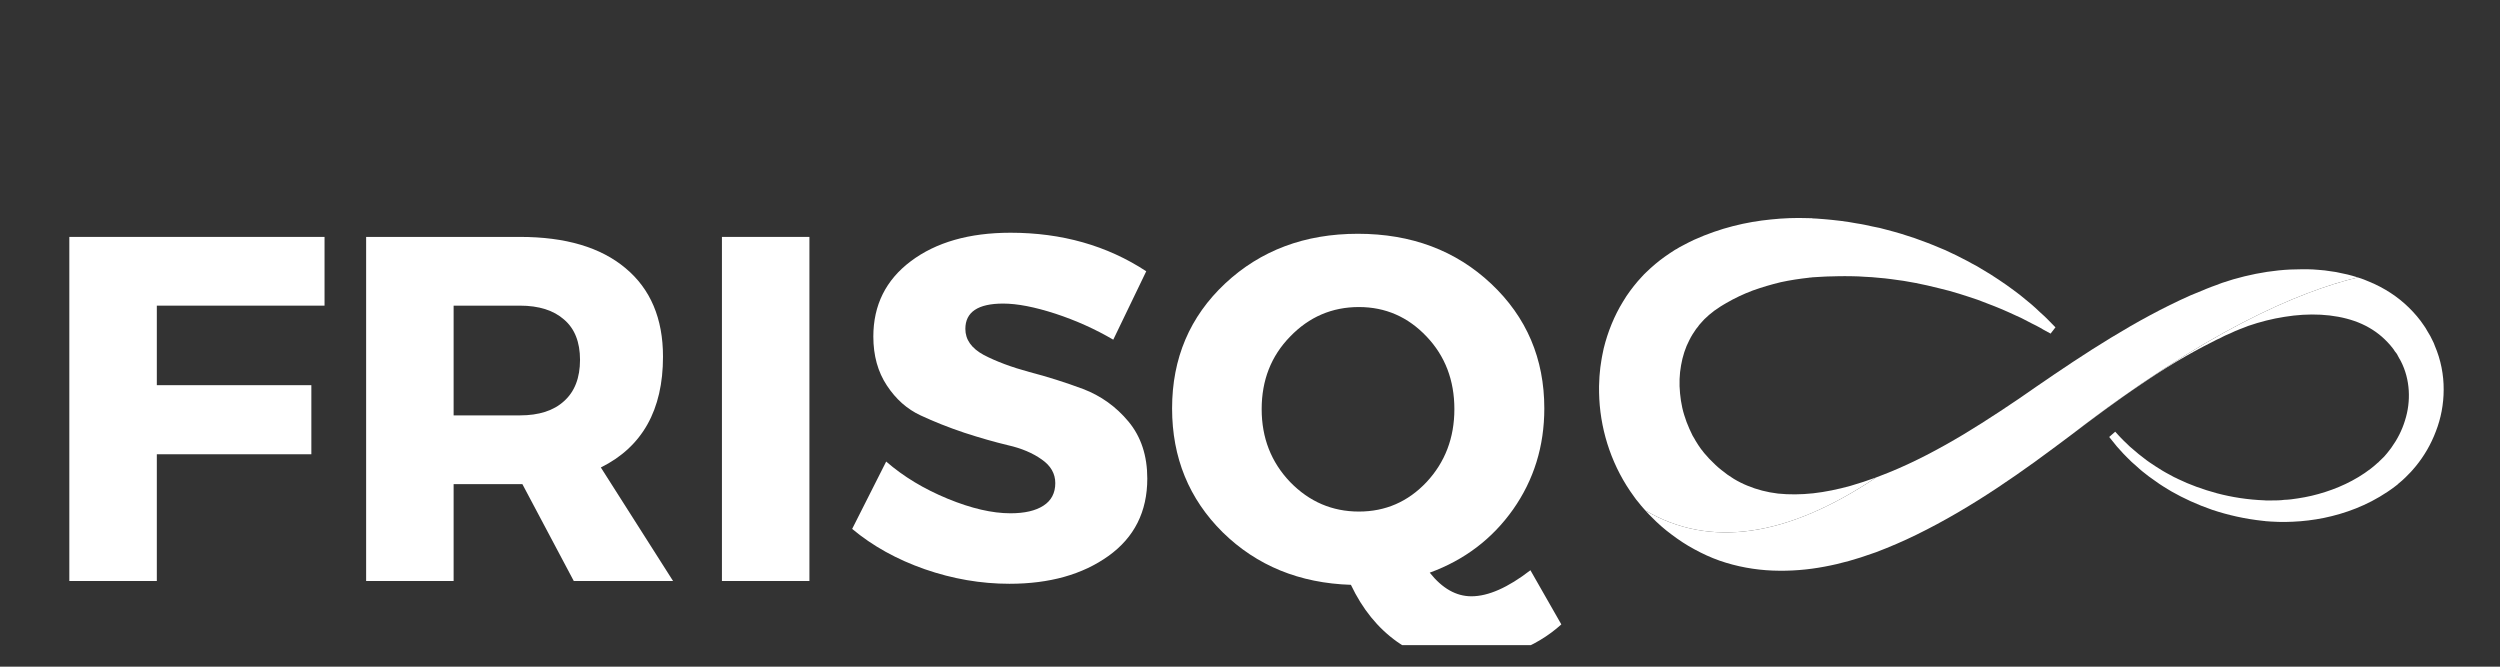 <svg xmlns="http://www.w3.org/2000/svg" xmlns:xlink="http://www.w3.org/1999/xlink" width="150" zoomAndPan="magnify" viewBox="0 0 112.5 30" height="40" preserveAspectRatio="xMidYMid meet" version="1.0"><rect x="0" y="0" width="112.5" height="30" fill="#333333" stroke="none"/><defs><g/><clipPath id="id1"><path d="M 52 10 L 71 10 L 71 29.031 L 52 29.031 Z M 52 10 " clip-rule="nonzero"/></clipPath><clipPath id="id2"><path d="M 107 20 L 108 20 L 108 21 L 107 21 Z M 107 20 " clip-rule="nonzero"/></clipPath><clipPath id="id3"><path d="M 107.023 20.805 L 107.016 20.816 C 107.016 20.816 107.035 20.801 107.023 20.805 Z M 107.023 20.805 " clip-rule="nonzero"/></clipPath><clipPath id="id4"><path d="M 108 16 L 109 16 L 109 17 L 108 17 Z M 108 16 " clip-rule="nonzero"/></clipPath><clipPath id="id5"><path d="M 108.004 16.184 L 108.008 16.199 C 108.016 16.203 108.016 16.211 108.004 16.184 Z M 108.004 16.184 " clip-rule="nonzero"/></clipPath><clipPath id="id6"><path d="M 107 20 L 108 20 L 108 21 L 107 21 Z M 107 20 " clip-rule="nonzero"/></clipPath><clipPath id="id7"><path d="M 107.023 20.805 L 107.016 20.816 C 107.016 20.816 107.035 20.801 107.023 20.805 Z M 107.023 20.805 " clip-rule="nonzero"/></clipPath><clipPath id="id8"><path d="M 108 16 L 109 16 L 109 17 L 108 17 Z M 108 16 " clip-rule="nonzero"/></clipPath><clipPath id="id9"><path d="M 108.004 16.184 L 108.008 16.199 C 108.016 16.203 108.016 16.211 108.004 16.184 Z M 108.004 16.184 " clip-rule="nonzero"/></clipPath><clipPath id="id10"><path d="M 93 12 L 110 12 L 110 24 L 93 24 Z M 93 12 " clip-rule="nonzero"/></clipPath><clipPath id="id11"><path d="M 93.18 19.59 C 99.219 14.914 103.441 13.125 106.102 12.484 C 106.281 12.539 106.457 12.605 106.633 12.684 C 107.285 12.953 107.898 13.348 108.402 13.844 C 108.656 14.094 108.887 14.363 109.078 14.652 L 109.152 14.762 L 109.219 14.879 C 109.266 14.961 109.312 15.039 109.363 15.121 L 109.457 15.309 L 109.52 15.438 L 109.566 15.559 C 109.84 16.195 109.969 16.875 109.965 17.531 C 109.965 18.195 109.84 18.832 109.613 19.414 C 109.395 19.992 109.086 20.523 108.707 20.984 C 108.605 21.098 108.523 21.211 108.406 21.32 C 108.297 21.43 108.184 21.551 108.094 21.625 L 107.945 21.75 L 107.91 21.781 C 107.922 21.773 107.875 21.816 107.875 21.816 L 107.852 21.832 L 107.77 21.895 C 107.66 21.977 107.547 22.062 107.43 22.137 C 106.516 22.75 105.531 23.109 104.582 23.305 C 104.105 23.402 103.641 23.457 103.184 23.477 C 103.066 23.484 102.953 23.484 102.844 23.488 C 102.785 23.488 102.73 23.488 102.676 23.488 C 102.617 23.484 102.562 23.484 102.5 23.484 C 102.391 23.477 102.277 23.477 102.176 23.469 C 102.125 23.465 102.07 23.461 102.02 23.457 L 101.945 23.453 L 101.926 23.445 C 101.926 23.445 101.895 23.445 101.898 23.445 L 101.855 23.441 C 101.012 23.352 100.238 23.172 99.547 22.941 C 98.859 22.703 98.25 22.418 97.727 22.121 C 97.664 22.082 97.602 22.047 97.539 22.008 C 97.477 21.969 97.414 21.93 97.355 21.895 C 97.234 21.816 97.113 21.742 97.008 21.66 C 96.902 21.586 96.797 21.508 96.695 21.438 C 96.598 21.359 96.5 21.281 96.406 21.211 C 96.316 21.141 96.234 21.062 96.156 20.992 C 96.074 20.922 95.996 20.852 95.926 20.789 C 95.781 20.645 95.652 20.523 95.543 20.406 C 95.434 20.285 95.34 20.18 95.258 20.09 C 95.176 19.992 95.117 19.914 95.066 19.852 C 95 19.766 94.949 19.703 94.914 19.664 L 95.184 19.426 C 95.219 19.469 95.273 19.527 95.348 19.605 C 95.406 19.664 95.473 19.742 95.559 19.824 C 95.641 19.902 95.738 19.992 95.844 20.098 C 95.957 20.199 96.094 20.309 96.234 20.43 C 96.309 20.488 96.383 20.547 96.465 20.609 C 96.543 20.672 96.625 20.734 96.723 20.801 C 96.812 20.859 96.906 20.922 97.004 20.988 C 97.105 21.051 97.211 21.117 97.316 21.184 C 97.422 21.25 97.539 21.309 97.652 21.371 C 97.715 21.402 97.773 21.438 97.832 21.469 C 97.895 21.5 97.957 21.523 98.02 21.559 C 98.527 21.805 99.117 22.023 99.77 22.199 C 100.422 22.371 101.145 22.488 101.918 22.516 L 101.957 22.52 C 101.973 22.52 101.957 22.52 101.969 22.52 L 102.062 22.52 C 102.109 22.52 102.16 22.52 102.215 22.52 C 102.324 22.52 102.414 22.516 102.508 22.516 C 102.555 22.512 102.605 22.508 102.652 22.508 C 102.703 22.504 102.75 22.496 102.801 22.492 C 102.898 22.488 103.004 22.484 103.105 22.469 C 103.508 22.418 103.918 22.348 104.332 22.23 C 105.148 22.004 105.973 21.637 106.684 21.09 C 106.777 21.02 106.863 20.945 106.945 20.871 L 107.008 20.816 L 107.016 20.816 C 107.016 20.816 107.035 20.801 107.023 20.805 L 107.016 20.816 C 107.016 20.816 107.016 20.812 107.023 20.805 L 107.055 20.773 L 107.191 20.641 C 107.297 20.547 107.348 20.473 107.418 20.395 C 107.484 20.32 107.547 20.227 107.617 20.137 C 107.879 19.773 108.09 19.363 108.223 18.926 C 108.504 18.051 108.457 17.074 108.043 16.262 L 108.008 16.199 C 108.016 16.203 108.016 16.211 108.004 16.184 L 108.008 16.199 C 108.008 16.195 108.004 16.184 108.004 16.184 L 107.988 16.164 L 107.961 16.117 L 107.859 15.926 L 107.762 15.801 L 107.723 15.738 L 107.668 15.664 C 107.527 15.48 107.359 15.309 107.188 15.156 C 106.836 14.848 106.418 14.609 105.949 14.445 C 105.012 14.121 103.902 14.078 102.801 14.258 C 102.25 14.344 101.699 14.484 101.164 14.668 C 101.035 14.723 100.898 14.77 100.773 14.82 L 100.672 14.863 L 100.582 14.898 L 100.363 15 L 100.145 15.094 C 100.07 15.125 100.012 15.164 99.945 15.195 C 99.809 15.258 99.676 15.32 99.547 15.391 C 98.457 15.938 97.387 16.582 96.332 17.305 C 95.805 17.656 95.281 18.031 94.754 18.414 C 94.23 18.797 93.707 19.188 93.18 19.59 Z M 93.18 19.59 " clip-rule="nonzero"/></clipPath><clipPath id="id12"><path d="M 74 12 L 107 12 L 107 26 L 74 26 Z M 74 12 " clip-rule="nonzero"/></clipPath><clipPath id="id13"><path d="M 84.43 21.484 C 84.617 21.414 84.801 21.34 84.988 21.266 C 86.129 20.805 87.25 20.211 88.355 19.551 C 88.906 19.219 89.453 18.871 89.992 18.516 C 90.266 18.336 90.535 18.152 90.805 17.973 C 91.078 17.785 91.352 17.594 91.625 17.406 C 92.723 16.652 93.84 15.898 94.992 15.199 C 96.145 14.496 97.332 13.844 98.57 13.293 C 98.727 13.227 98.891 13.164 99.055 13.094 C 99.133 13.062 99.215 13.027 99.289 12.996 L 99.508 12.91 L 99.734 12.828 L 99.867 12.777 L 99.992 12.73 C 100.16 12.672 100.328 12.621 100.496 12.57 C 101.172 12.375 101.852 12.238 102.539 12.168 C 102.879 12.133 103.227 12.117 103.57 12.117 C 103.742 12.109 103.918 12.121 104.09 12.125 C 104.262 12.141 104.434 12.148 104.609 12.168 C 104.781 12.191 104.949 12.215 105.121 12.242 C 105.293 12.277 105.461 12.312 105.637 12.352 C 105.793 12.391 105.949 12.434 106.102 12.484 C 103.441 13.125 99.219 14.914 93.18 19.59 C 92.914 19.785 92.648 19.984 92.383 20.184 C 92.105 20.387 91.832 20.59 91.559 20.789 C 91.004 21.188 90.441 21.582 89.867 21.961 C 88.711 22.727 87.512 23.441 86.234 24.066 C 85.652 24.352 85.043 24.613 84.426 24.848 C 84.367 24.867 84.309 24.887 84.246 24.91 C 83.562 25.156 82.844 25.363 82.098 25.5 C 81.355 25.641 80.574 25.707 79.773 25.676 C 78.977 25.645 78.156 25.5 77.375 25.227 C 76.988 25.09 76.613 24.918 76.25 24.719 C 75.883 24.523 75.543 24.297 75.223 24.055 C 74.898 23.816 74.598 23.551 74.328 23.273 L 74.195 23.141 C 74.176 23.113 74.211 23.16 74.137 23.078 L 74.098 23.035 L 74.043 22.973 C 76.941 24.672 80.402 24.176 84.43 21.484 Z M 84.43 21.484 " clip-rule="nonzero"/></clipPath><clipPath id="id14"><path d="M 71.566 9.078 L 93 9.078 L 93 24 L 71.566 24 Z M 71.566 9.078 " clip-rule="nonzero"/></clipPath><clipPath id="id15"><path d="M 71.957 17.383 C 71.957 17.289 71.961 17.195 71.969 17.098 C 71.973 17 71.977 16.906 71.988 16.809 C 71.996 16.715 72.004 16.621 72.016 16.527 C 72.027 16.426 72.043 16.332 72.059 16.238 L 72.082 16.098 L 72.109 15.957 C 72.129 15.863 72.148 15.77 72.168 15.672 C 72.352 14.93 72.641 14.211 73.039 13.566 C 73.23 13.242 73.461 12.938 73.703 12.652 C 73.766 12.582 73.828 12.516 73.887 12.449 C 73.918 12.414 73.949 12.379 73.984 12.344 L 74.086 12.246 C 74.152 12.184 74.219 12.121 74.285 12.059 C 74.352 11.996 74.422 11.938 74.492 11.879 C 74.773 11.641 75.07 11.438 75.371 11.246 C 75.375 11.246 75.441 11.207 75.422 11.215 L 75.449 11.207 L 75.488 11.18 L 75.578 11.125 C 75.641 11.094 75.688 11.07 75.777 11.02 C 75.934 10.938 76.098 10.852 76.238 10.789 C 77.414 10.258 78.582 9.984 79.699 9.875 C 80.258 9.816 80.809 9.797 81.344 9.816 L 81.391 9.816 L 81.445 9.82 L 81.484 9.82 C 81.484 9.82 81.57 9.82 81.543 9.82 L 81.562 9.828 C 81.625 9.832 81.684 9.832 81.742 9.836 C 81.859 9.848 81.977 9.855 82.094 9.863 C 82.152 9.871 82.211 9.875 82.273 9.879 C 82.336 9.887 82.398 9.895 82.465 9.898 C 82.59 9.914 82.719 9.93 82.844 9.941 C 83.102 9.969 83.332 10.016 83.566 10.055 C 83.68 10.074 83.801 10.09 83.918 10.117 C 84.027 10.141 84.145 10.164 84.258 10.191 C 84.371 10.215 84.48 10.238 84.59 10.258 C 84.699 10.285 84.809 10.312 84.918 10.344 C 85.133 10.406 85.348 10.453 85.551 10.52 C 85.758 10.59 85.961 10.648 86.156 10.715 C 86.352 10.785 86.543 10.855 86.73 10.926 C 86.922 10.996 87.098 11.074 87.277 11.148 C 87.367 11.188 87.457 11.223 87.543 11.258 C 87.629 11.301 87.711 11.34 87.797 11.379 C 87.965 11.457 88.125 11.531 88.281 11.617 C 88.441 11.695 88.594 11.777 88.738 11.859 C 88.891 11.934 89.031 12.016 89.168 12.102 C 89.309 12.184 89.441 12.266 89.57 12.344 C 89.824 12.512 90.07 12.664 90.285 12.82 C 90.504 12.98 90.711 13.125 90.895 13.27 C 91.074 13.418 91.242 13.555 91.395 13.68 C 91.543 13.809 91.68 13.93 91.793 14.043 C 91.855 14.094 91.91 14.145 91.961 14.195 C 92.016 14.242 92.062 14.289 92.105 14.332 C 92.191 14.418 92.262 14.492 92.32 14.551 C 92.395 14.629 92.453 14.688 92.496 14.73 L 92.277 15.012 C 92.227 14.98 92.156 14.945 92.062 14.895 C 91.988 14.855 91.902 14.809 91.801 14.746 C 91.746 14.719 91.691 14.688 91.633 14.656 C 91.57 14.625 91.504 14.594 91.438 14.559 C 91.297 14.488 91.145 14.41 90.977 14.32 C 90.805 14.242 90.617 14.156 90.414 14.062 C 90.219 13.969 89.992 13.879 89.762 13.785 C 89.523 13.688 89.273 13.594 89.012 13.496 C 88.477 13.316 87.891 13.117 87.23 12.965 C 86.578 12.801 85.871 12.652 85.113 12.562 C 84.922 12.531 84.73 12.52 84.531 12.5 C 84.434 12.492 84.336 12.484 84.238 12.473 C 84.141 12.465 84.039 12.461 83.938 12.457 C 83.836 12.449 83.734 12.445 83.633 12.438 C 83.531 12.43 83.43 12.438 83.324 12.43 C 83.121 12.43 82.906 12.422 82.707 12.43 C 82.605 12.43 82.504 12.434 82.402 12.438 C 82.352 12.438 82.297 12.438 82.246 12.441 C 82.191 12.445 82.133 12.449 82.074 12.449 C 81.957 12.453 81.84 12.461 81.723 12.469 C 81.66 12.473 81.602 12.477 81.543 12.48 L 81.523 12.484 C 81.48 12.484 81.547 12.484 81.531 12.484 L 81.492 12.488 L 81.465 12.488 C 81.461 12.488 81.461 12.488 81.449 12.488 L 81.41 12.496 C 80.988 12.543 80.562 12.605 80.133 12.699 C 79.707 12.801 79.285 12.926 78.871 13.074 C 78.457 13.23 78.051 13.422 77.676 13.641 C 77.574 13.695 77.508 13.746 77.422 13.793 C 77.391 13.809 77.324 13.859 77.273 13.895 L 77.188 13.953 L 77.141 13.984 L 77.121 13.996 C 77.09 14.016 77.145 13.984 77.137 13.988 C 76.977 14.109 76.832 14.23 76.695 14.367 L 76.598 14.473 L 76.5 14.582 L 76.453 14.637 C 76.441 14.652 76.426 14.672 76.414 14.695 C 76.383 14.734 76.355 14.77 76.324 14.805 C 76.215 14.961 76.109 15.125 76.023 15.301 C 75.84 15.648 75.719 16.031 75.648 16.438 C 75.574 16.84 75.559 17.273 75.602 17.703 C 75.621 17.922 75.656 18.137 75.703 18.352 C 75.75 18.566 75.82 18.777 75.895 18.988 C 75.973 19.195 76.066 19.398 76.164 19.598 C 76.191 19.648 76.223 19.695 76.25 19.742 C 76.277 19.789 76.301 19.84 76.332 19.883 L 76.422 20.027 L 76.516 20.164 C 76.531 20.184 76.555 20.211 76.562 20.227 L 76.605 20.277 L 76.645 20.332 C 76.66 20.348 76.664 20.355 76.695 20.395 L 76.848 20.566 L 76.875 20.594 L 76.883 20.609 L 76.945 20.672 C 77.113 20.848 77.281 21.008 77.465 21.152 C 77.82 21.445 78.211 21.684 78.633 21.855 C 79.055 22.031 79.516 22.152 80.012 22.211 C 80.512 22.262 81.039 22.258 81.59 22.199 C 82.141 22.137 82.707 22.02 83.273 21.863 C 83.66 21.75 84.043 21.625 84.43 21.484 C 80.402 24.176 76.941 24.672 74.043 22.973 L 73.938 22.855 C 73.918 22.836 73.875 22.781 73.84 22.742 L 73.734 22.609 L 73.625 22.477 C 73.594 22.438 73.566 22.395 73.535 22.352 C 72.574 21.047 72.051 19.5 71.969 17.961 C 71.957 17.773 71.957 17.578 71.957 17.383 Z M 71.957 17.383 " clip-rule="nonzero"/></clipPath></defs><g fill="#ffffff" fill-opacity="1"><g transform="translate(1.573, 26.145)"><g><path d="M 13.031 -12.391 L 5.484 -12.391 L 5.484 -8.812 L 12.438 -8.812 L 12.438 -5.703 L 5.484 -5.703 L 5.484 0 L 1.547 0 L 1.547 -15.484 L 13.031 -15.484 Z M 13.031 -12.391 "/></g></g></g><g fill="#ffffff" fill-opacity="1"><g transform="translate(14.929, 26.145)"><g><path d="M 10.891 0 L 8.578 -4.359 L 5.484 -4.359 L 5.484 0 L 1.547 0 L 1.547 -15.484 L 8.469 -15.484 C 10.52 -15.484 12.102 -15.016 13.219 -14.078 C 14.344 -13.141 14.906 -11.812 14.906 -10.094 C 14.906 -7.695 13.973 -6.035 12.109 -5.109 L 15.359 0 Z M 5.484 -7.453 L 8.469 -7.453 C 9.32 -7.453 9.984 -7.664 10.453 -8.094 C 10.93 -8.52 11.172 -9.141 11.172 -9.953 C 11.172 -10.754 10.93 -11.359 10.453 -11.766 C 9.984 -12.18 9.32 -12.391 8.469 -12.391 L 5.484 -12.391 Z M 5.484 -7.453 "/></g></g></g><g fill="#ffffff" fill-opacity="1"><g transform="translate(30.94, 26.145)"><g><path d="M 5.484 0 L 1.547 0 L 1.547 -15.484 L 5.484 -15.484 Z M 5.484 0 "/></g></g></g><g fill="#ffffff" fill-opacity="1"><g transform="translate(37.972, 26.145)"><g><path d="M 7.5 -15.672 C 9.812 -15.672 11.848 -15.094 13.609 -13.938 L 12.125 -10.859 C 11.312 -11.336 10.441 -11.727 9.516 -12.031 C 8.586 -12.332 7.805 -12.484 7.172 -12.484 C 6.035 -12.484 5.469 -12.102 5.469 -11.344 C 5.469 -10.863 5.742 -10.473 6.297 -10.172 C 6.859 -9.879 7.539 -9.625 8.344 -9.406 C 9.156 -9.195 9.961 -8.941 10.766 -8.641 C 11.566 -8.336 12.25 -7.848 12.812 -7.172 C 13.375 -6.492 13.656 -5.641 13.656 -4.609 C 13.656 -3.117 13.07 -1.957 11.906 -1.125 C 10.738 -0.289 9.254 0.125 7.453 0.125 C 6.172 0.125 4.898 -0.094 3.641 -0.531 C 2.391 -0.969 1.301 -1.57 0.375 -2.344 L 1.906 -5.375 C 2.688 -4.695 3.609 -4.141 4.672 -3.703 C 5.734 -3.266 6.676 -3.047 7.5 -3.047 C 8.133 -3.047 8.629 -3.16 8.984 -3.391 C 9.336 -3.617 9.516 -3.957 9.516 -4.406 C 9.516 -4.832 9.312 -5.188 8.906 -5.469 C 8.5 -5.758 7.992 -5.973 7.391 -6.109 C 6.785 -6.254 6.129 -6.441 5.422 -6.672 C 4.711 -6.91 4.055 -7.172 3.453 -7.453 C 2.848 -7.734 2.344 -8.18 1.938 -8.797 C 1.531 -9.41 1.328 -10.145 1.328 -11 C 1.328 -12.414 1.891 -13.547 3.016 -14.391 C 4.148 -15.242 5.645 -15.672 7.5 -15.672 Z M 7.5 -15.672 "/></g></g></g><g clip-path="url(#id1)"><g fill="#ffffff" fill-opacity="1"><g transform="translate(52.213, 26.145)"><g><path d="M 16.656 -0.484 L 18.047 1.953 C 17.461 2.484 16.766 2.898 15.953 3.203 C 15.141 3.504 14.344 3.656 13.562 3.656 C 12.5 3.656 11.531 3.348 10.656 2.734 C 9.789 2.117 9.098 1.266 8.578 0.172 C 6.266 0.098 4.344 -0.688 2.812 -2.188 C 1.289 -3.695 0.531 -5.555 0.531 -7.766 C 0.531 -10.023 1.328 -11.898 2.922 -13.391 C 4.516 -14.879 6.504 -15.625 8.891 -15.625 C 11.297 -15.625 13.297 -14.875 14.891 -13.375 C 16.484 -11.875 17.281 -10.004 17.281 -7.766 C 17.281 -6.066 16.812 -4.551 15.875 -3.219 C 14.938 -1.895 13.688 -0.945 12.125 -0.375 C 12.688 0.332 13.312 0.688 14 0.688 C 14.758 0.688 15.645 0.297 16.656 -0.484 Z M 5.844 -11 C 4.988 -10.125 4.562 -9.035 4.562 -7.734 C 4.562 -6.441 4.988 -5.348 5.844 -4.453 C 6.707 -3.566 7.738 -3.125 8.938 -3.125 C 10.133 -3.125 11.148 -3.566 11.984 -4.453 C 12.816 -5.348 13.234 -6.441 13.234 -7.734 C 13.234 -9.035 12.816 -10.125 11.984 -11 C 11.148 -11.883 10.133 -12.328 8.938 -12.328 C 7.727 -12.328 6.695 -11.883 5.844 -11 Z M 5.844 -11 "/></g></g></g></g><g fill="#ffffff" fill-opacity="1"><g transform="translate(70.124, 26.145)"><g/></g></g><g fill="#ffffff" fill-opacity="1"><g transform="translate(75.254, 26.145)"><g/></g></g><g fill="#ffffff" fill-opacity="1"><g transform="translate(80.385, 26.145)"><g/></g></g><g fill="#ffffff" fill-opacity="1"><g transform="translate(85.515, 26.145)"><g/></g></g><g fill="#ffffff" fill-opacity="1"><g transform="translate(90.646, 26.145)"><g/></g></g><g fill="#ffffff" fill-opacity="1"><g transform="translate(95.776, 26.145)"><g/></g></g><g fill="#ffffff" fill-opacity="1"><g transform="translate(100.907, 26.145)"><g/></g></g><g fill="#ffffff" fill-opacity="1"><g transform="translate(106.037, 26.145)"><g/></g></g><g clip-path="url(#id2)"><g clip-path="url(#id3)"><path fill="#ffffff" d="M 107.035 20.816 L 107.035 20.801 L 107.016 20.801 L 107.016 20.816 Z M 107.035 20.816 " fill-opacity="1" fill-rule="nonzero"/></g></g><g clip-path="url(#id4)"><g clip-path="url(#id5)"><path fill="#ffffff" d="M 108.016 16.211 L 108.016 16.184 L 108.004 16.184 L 108.004 16.211 Z M 108.016 16.211 " fill-opacity="1" fill-rule="nonzero"/></g></g><g clip-path="url(#id6)"><g clip-path="url(#id7)"><path fill="#ffffff" d="M 107.035 20.816 L 107.035 20.801 L 107.016 20.801 L 107.016 20.816 Z M 107.035 20.816 " fill-opacity="1" fill-rule="nonzero"/></g></g><g clip-path="url(#id8)"><g clip-path="url(#id9)"><path fill="#ffffff" d="M 108.016 16.211 L 108.016 16.184 L 108.004 16.184 L 108.004 16.211 Z M 108.016 16.211 " fill-opacity="1" fill-rule="nonzero"/></g></g><g clip-path="url(#id10)"><g clip-path="url(#id11)"><path fill="#ffffff" d="M 109.969 23.488 L 109.969 12.484 L 93.18 12.484 L 93.18 23.488 Z M 109.969 23.488 " fill-opacity="1" fill-rule="nonzero"/></g></g><g clip-path="url(#id12)"><g clip-path="url(#id13)"><path fill="#ffffff" d="M 106.102 25.707 L 106.102 12.109 L 74.043 12.109 L 74.043 25.707 Z M 106.102 25.707 " fill-opacity="1" fill-rule="nonzero"/></g></g><g clip-path="url(#id14)"><g clip-path="url(#id15)"><path fill="#ffffff" d="M 92.496 24.672 L 92.496 9.797 L 71.957 9.797 L 71.957 24.672 Z M 92.496 24.672 " fill-opacity="1" fill-rule="nonzero"/></g></g></svg>